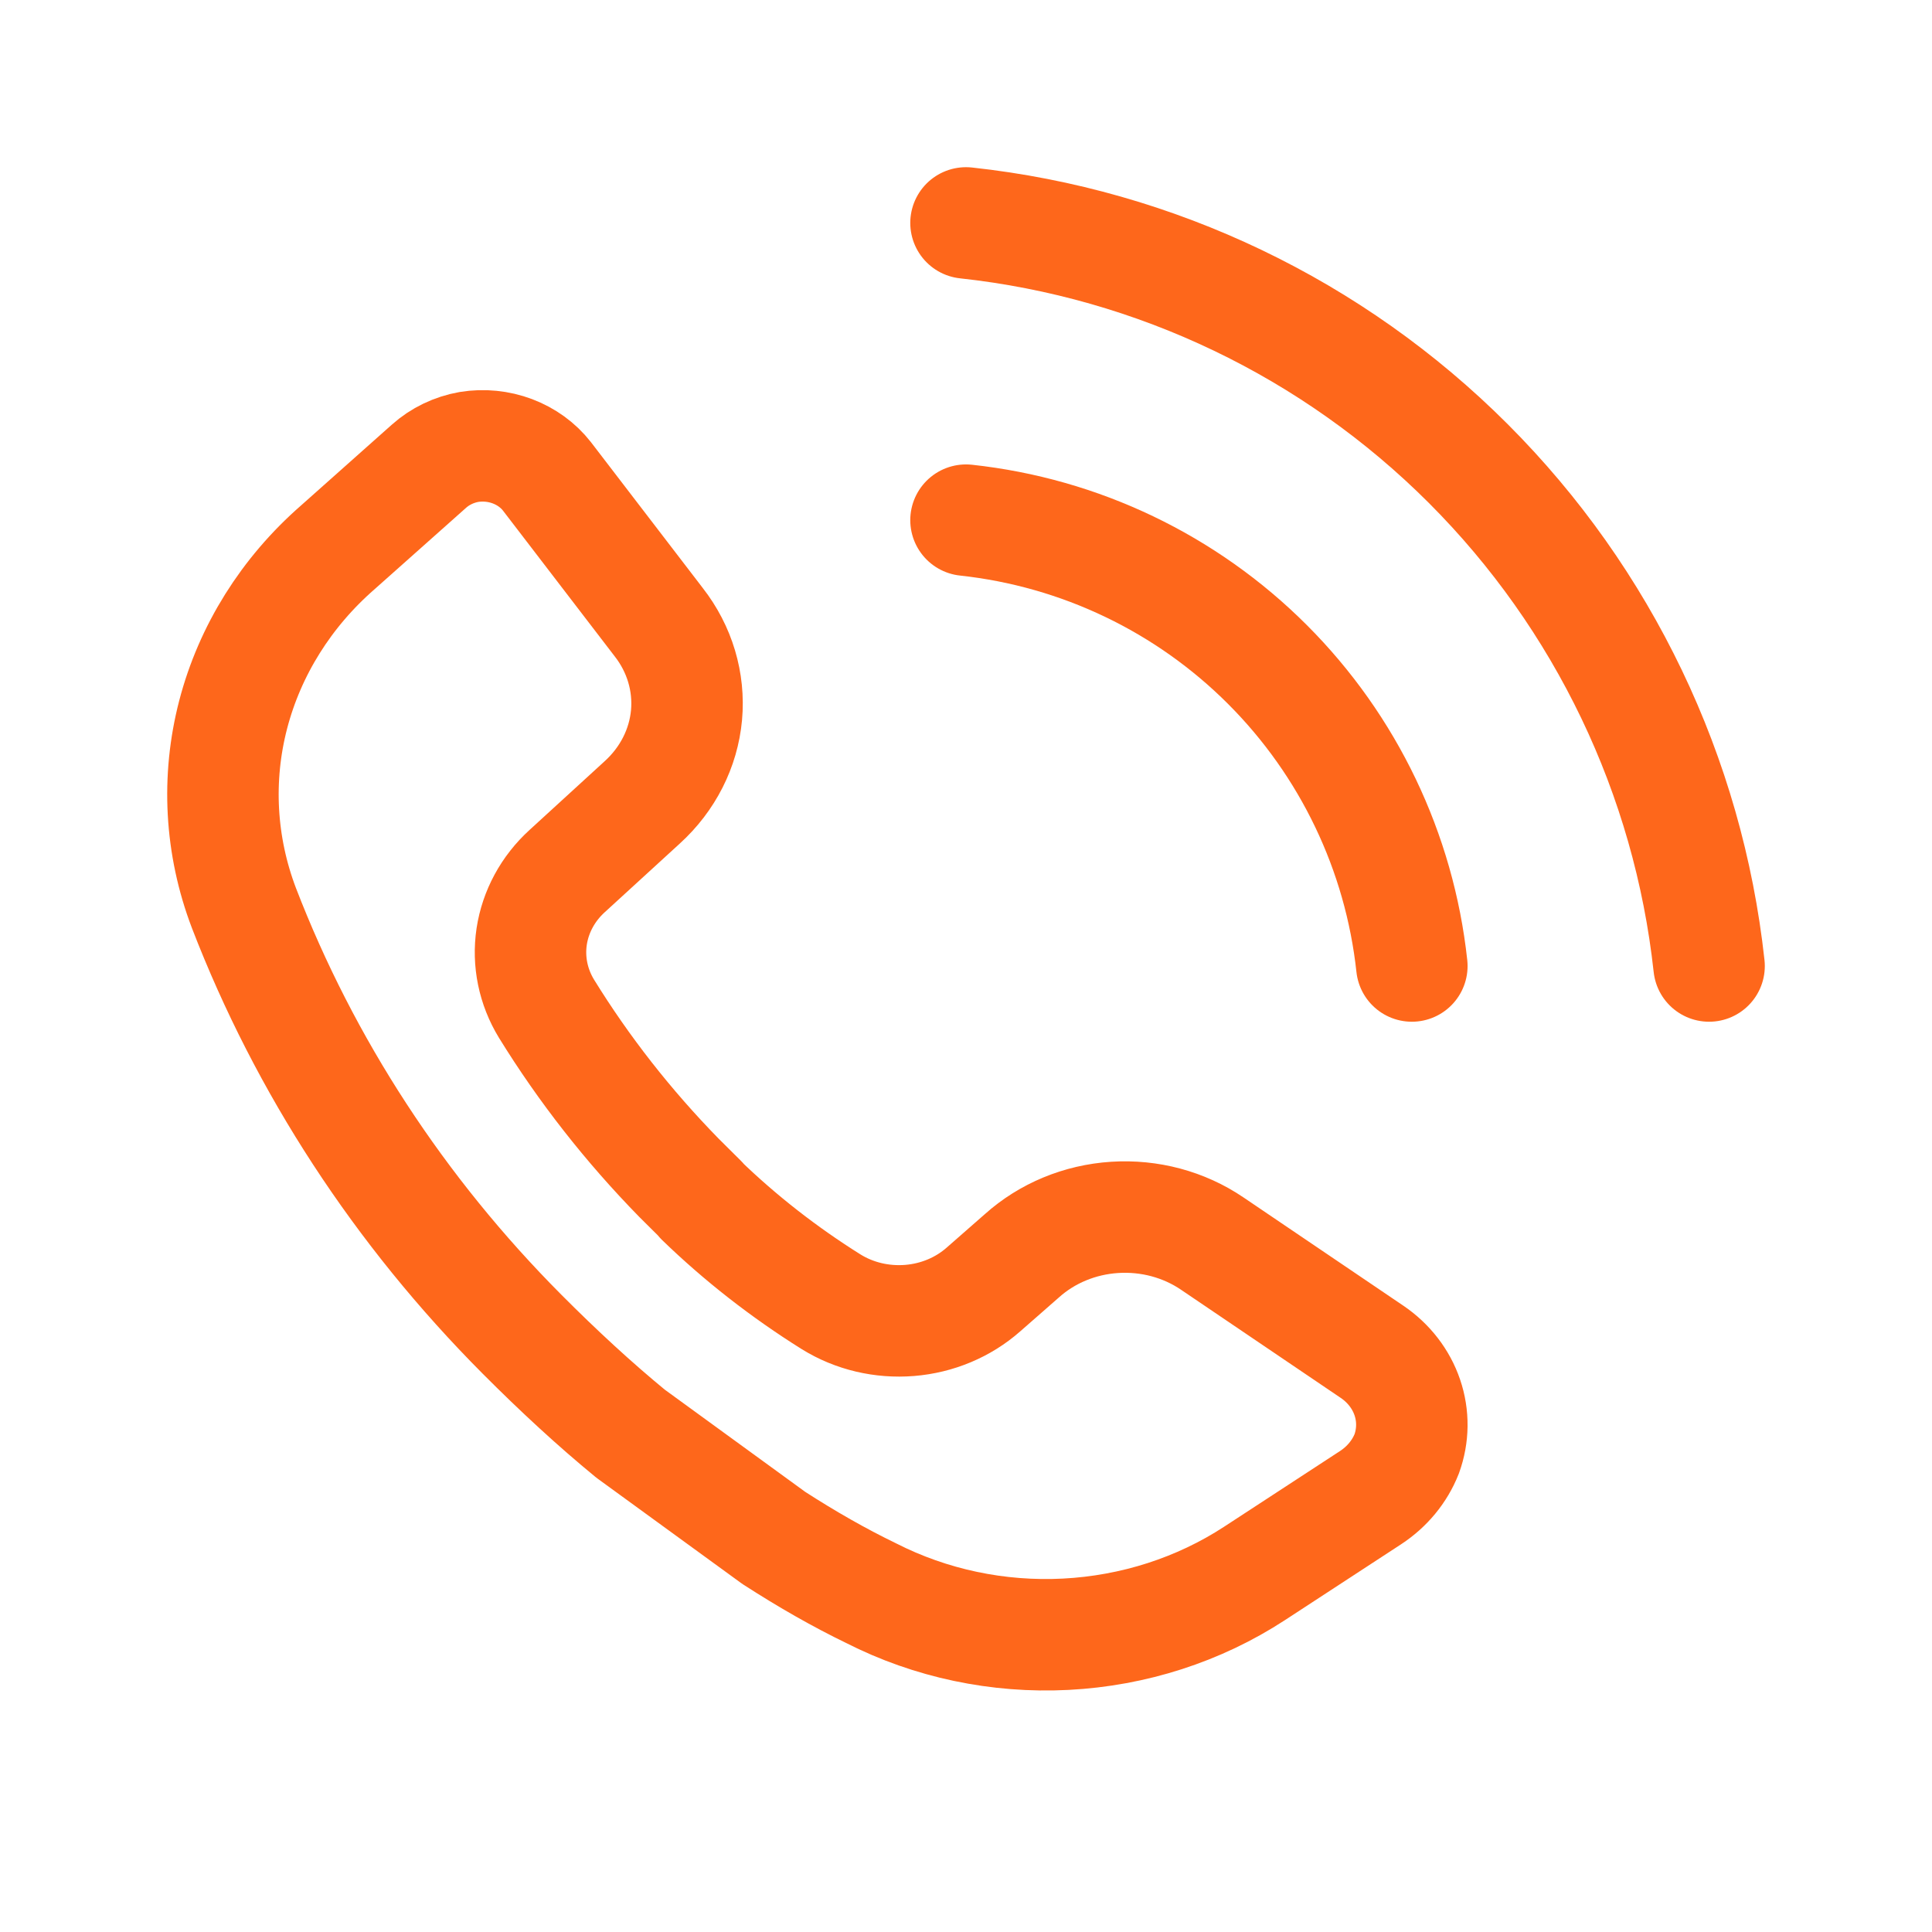 <svg width="26" height="26" viewBox="0 0 26 26" fill="none" xmlns="http://www.w3.org/2000/svg">
<g clip-path="url(#clip0_2466_141471)">
<path d="M9.434 16.151C9.964 16.664 10.551 17.122 11.185 17.519C11.496 17.712 11.868 17.8 12.241 17.77C12.613 17.74 12.963 17.593 13.234 17.354L13.752 16.9C14.091 16.596 14.532 16.413 15.001 16.383C15.469 16.353 15.933 16.477 16.313 16.735L18.463 18.191C18.688 18.343 18.855 18.559 18.939 18.806C19.023 19.053 19.02 19.319 18.931 19.565V19.565C18.837 19.803 18.667 20.009 18.444 20.155L16.882 21.175C16.134 21.663 15.255 21.946 14.343 21.993C13.431 22.04 12.524 21.848 11.723 21.44C11.301 21.236 10.865 20.988 10.414 20.697L8.486 19.294C8.005 18.899 7.518 18.45 7.025 17.955C5.375 16.298 4.102 14.346 3.282 12.218C2.964 11.382 2.914 10.477 3.138 9.616C3.363 8.753 3.852 7.971 4.547 7.365L5.773 6.274C5.922 6.141 6.109 6.051 6.311 6.015V6.015C6.508 5.983 6.71 6.003 6.896 6.073C7.081 6.143 7.242 6.259 7.36 6.41L8.865 8.373C9.147 8.734 9.279 9.178 9.239 9.623C9.198 10.069 8.987 10.485 8.644 10.797L7.632 11.723C7.373 11.959 7.206 12.269 7.155 12.604C7.105 12.939 7.175 13.28 7.354 13.574C7.858 14.391 8.456 15.154 9.137 15.85L9.44 16.151" stroke="#FE671B" stroke-width="1.5" stroke-linecap="round" stroke-linejoin="round"/>
<path d="M19 13C18.834 11.466 18.148 10.034 17.057 8.943C15.966 7.851 14.534 7.166 13 7" stroke="#FE671B" stroke-width="1.5" stroke-linecap="round" stroke-linejoin="round"/>
<path d="M23 13C22.721 10.443 21.578 8.057 19.759 6.238C17.941 4.42 15.556 3.277 13 3" stroke="#FE671B" stroke-width="1.5" stroke-linecap="round" stroke-linejoin="round"/>
</g>
<defs>
<clipPath id="clip0_2466_141471">
<rect width="26" height="26" fill="white"/>
</clipPath>
</defs>
</svg>
